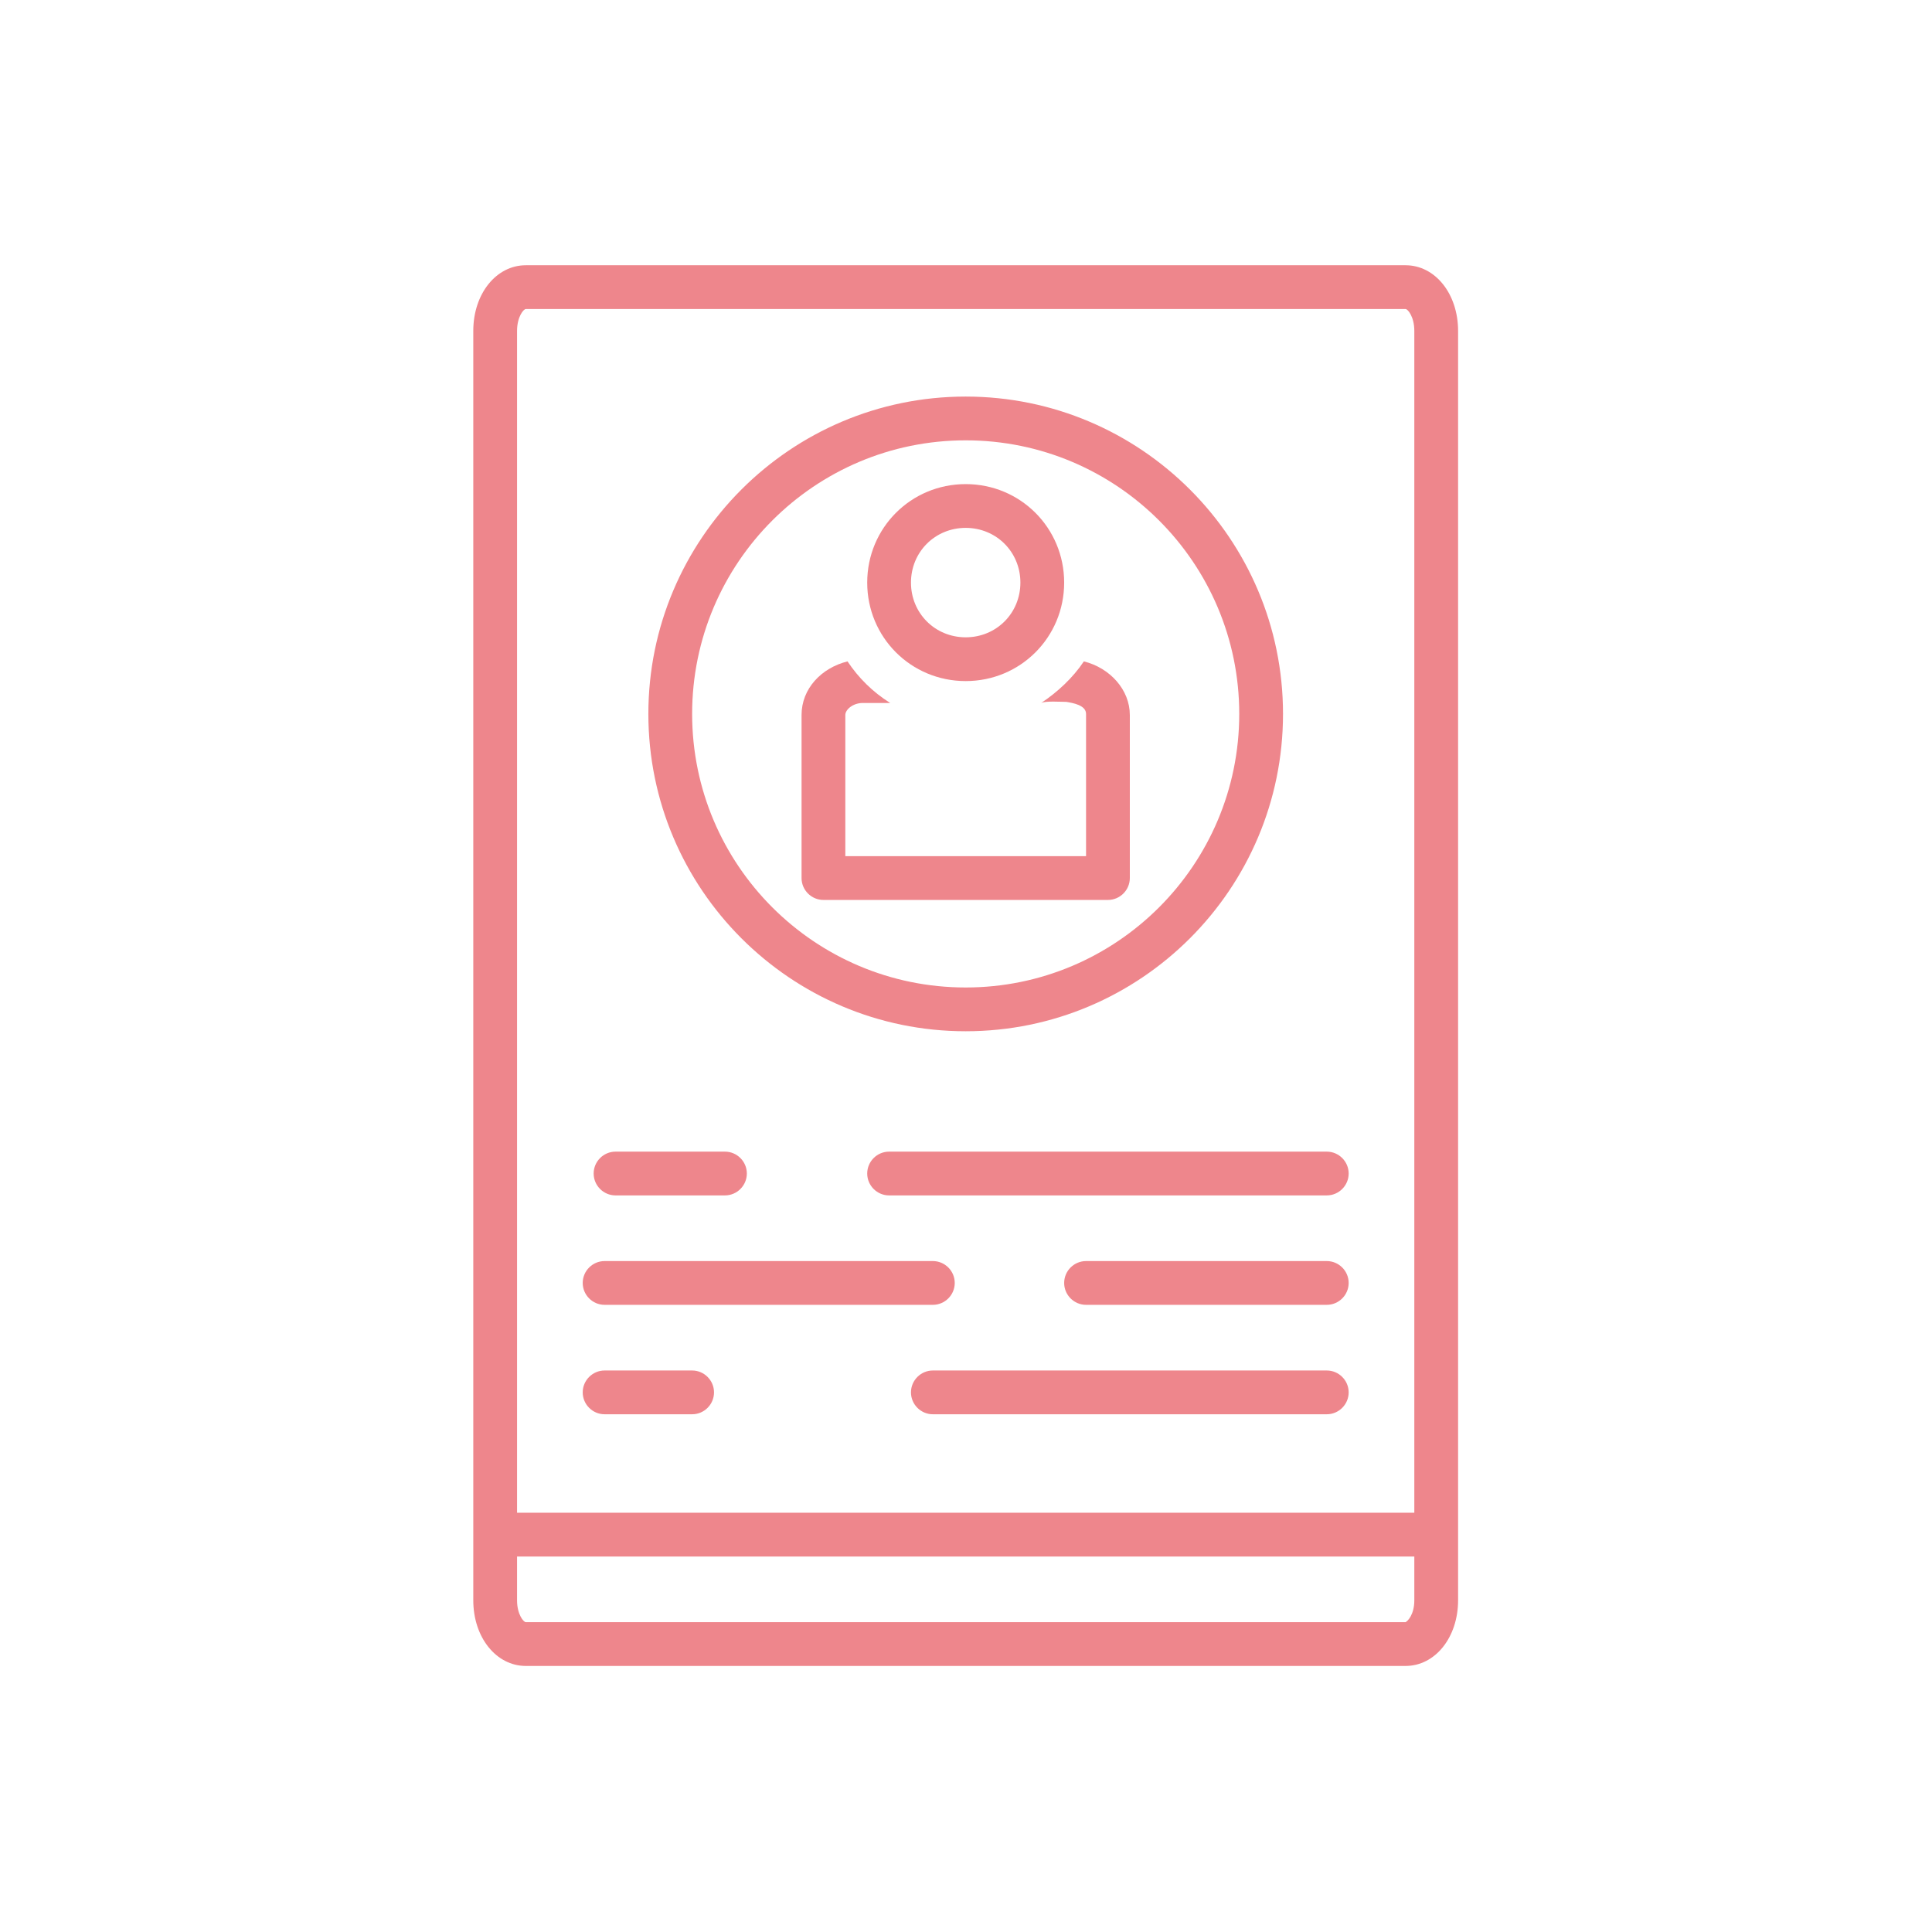 <svg xmlns="http://www.w3.org/2000/svg" xmlns:xlink="http://www.w3.org/1999/xlink" width="1080" zoomAndPan="magnify" viewBox="0 0 810 810" height="1080" preserveAspectRatio="xMidYMid meet" version="1.0"><defs><clipPath id="id1"><path d="M 198.242 111.207 L 611.492 111.207 L 611.492 698.457 L 198.242 698.457 Z M 198.242 111.207 " clip-rule="nonzero"/></clipPath></defs><rect x="-81" width="972" fill="rgb(100%, 100%, 100%)" y="-81" height="972" fill-opacity="1"/><rect x="-81" width="972" fill="rgb(100%, 100%, 100%)" y="-81" height="972" fill-opacity="1"/><rect x="-81" width="972" fill="rgb(100%, 100%, 100%)" y="-81" height="972" fill-opacity="1"/><rect x="-81" width="972" fill="rgb(100%, 100%, 100%)" y="-81" height="972" fill-opacity="1"/><g clip-path="url(#id1)"><path fill="rgb(93.329%, 52.55%, 54.9%)" d="M 220.449 698.457 L 589.289 698.457 C 601.676 698.457 611.309 686.527 611.309 670.93 L 611.309 138.734 C 611.309 123.137 601.676 111.207 589.289 111.207 L 220.449 111.207 C 208.062 111.207 198.426 123.137 198.426 138.734 L 198.426 670.93 C 198.426 686.527 208.062 698.457 220.449 698.457 Z M 216.777 138.734 C 216.777 132.77 219.531 129.559 220.449 129.559 L 589.289 129.559 C 590.207 129.559 592.961 132.77 592.961 138.734 L 592.961 634.227 L 216.777 634.227 Z M 216.777 652.578 L 592.961 652.578 L 592.961 670.93 C 592.961 676.895 590.207 679.648 589.289 680.105 L 220.449 680.105 C 219.531 680.105 216.777 676.895 216.777 670.93 Z M 216.777 652.578 " fill-opacity="1" fill-rule="nonzero"/></g><path fill="rgb(93.329%, 52.55%, 54.9%)" d="M 556.258 482.828 L 372.754 482.828 C 367.711 482.828 363.582 486.957 363.582 492.004 C 363.582 497.051 367.711 501.18 372.754 501.18 L 556.258 501.18 C 561.305 501.18 565.434 497.051 565.434 492.004 C 565.434 486.957 561.305 482.828 556.258 482.828 Z M 556.258 482.828 " fill-opacity="1" fill-rule="nonzero"/><path fill="rgb(93.329%, 52.55%, 54.9%)" d="M 258.066 501.18 L 303.941 501.18 C 308.988 501.18 313.117 497.051 313.117 492.004 C 313.117 486.957 308.988 482.828 303.941 482.828 L 258.066 482.828 C 253.02 482.828 248.891 486.957 248.891 492.004 C 248.891 497.051 253.02 501.18 258.066 501.18 Z M 258.066 501.18 " fill-opacity="1" fill-rule="nonzero"/><path fill="rgb(93.329%, 52.55%, 54.9%)" d="M 556.258 528.707 L 455.332 528.707 C 450.285 528.707 446.156 532.836 446.156 537.883 C 446.156 542.93 450.285 547.059 455.332 547.059 L 556.258 547.059 C 561.305 547.059 565.434 542.93 565.434 537.883 C 565.434 532.836 561.305 528.707 556.258 528.707 Z M 556.258 528.707 " fill-opacity="1" fill-rule="nonzero"/><path fill="rgb(93.329%, 52.55%, 54.9%)" d="M 253.477 547.059 L 391.105 547.059 C 396.152 547.059 400.281 542.93 400.281 537.883 C 400.281 532.836 396.152 528.707 391.105 528.707 L 253.477 528.707 C 248.434 528.707 244.305 532.836 244.305 537.883 C 244.305 542.93 248.434 547.059 253.477 547.059 Z M 253.477 547.059 " fill-opacity="1" fill-rule="nonzero"/><path fill="rgb(93.329%, 52.55%, 54.9%)" d="M 556.258 574.586 L 391.105 574.586 C 386.059 574.586 381.93 578.715 381.93 583.762 C 381.93 588.809 386.059 592.938 391.105 592.938 L 556.258 592.938 C 561.305 592.938 565.434 588.809 565.434 583.762 C 565.434 578.715 561.305 574.586 556.258 574.586 Z M 556.258 574.586 " fill-opacity="1" fill-rule="nonzero"/><path fill="rgb(93.329%, 52.55%, 54.9%)" d="M 290.18 574.586 L 253.477 574.586 C 248.434 574.586 244.305 578.715 244.305 583.762 C 244.305 588.809 248.434 592.938 253.477 592.938 L 290.18 592.938 C 295.227 592.938 299.355 588.809 299.355 583.762 C 299.355 578.715 295.227 574.586 290.18 574.586 Z M 290.18 574.586 " fill-opacity="1" fill-rule="nonzero"/><path fill="rgb(93.329%, 52.55%, 54.9%)" d="M 404.867 432.359 C 478.27 432.359 537.91 372.719 537.91 299.312 C 537.91 225.906 478.27 166.262 404.867 166.262 C 331.469 166.262 271.828 225.906 271.828 299.312 C 271.828 372.719 331.469 432.359 404.867 432.359 Z M 404.867 184.613 C 468.176 184.613 519.559 236 519.559 299.312 C 519.559 362.625 468.176 414.008 404.867 414.008 C 341.559 414.008 290.18 362.625 290.18 299.312 C 290.18 236 341.559 184.613 404.867 184.613 Z M 404.867 184.613 " fill-opacity="1" fill-rule="nonzero"/><path fill="rgb(93.329%, 52.55%, 54.9%)" d="M 345.23 377.305 L 464.508 377.305 C 469.555 377.305 473.684 373.176 473.684 368.129 L 473.684 299.77 C 473.684 289.219 465.426 280.043 454.414 277.289 C 449.828 284.172 443.406 290.137 436.523 294.723 C 438.359 293.805 444.781 294.266 447.074 294.266 C 449.828 294.723 455.332 295.641 455.332 299.312 L 455.332 358.953 L 354.406 358.953 L 354.406 299.77 C 354.406 297.477 357.617 294.723 361.746 294.723 L 373.215 294.723 C 365.875 290.137 359.91 284.172 355.324 277.289 C 344.312 280.043 336.055 288.758 336.055 299.77 L 336.055 368.129 C 336.055 373.176 340.184 377.305 345.23 377.305 Z M 345.23 377.305 " fill-opacity="1" fill-rule="nonzero"/><path fill="rgb(93.329%, 52.55%, 54.9%)" d="M 404.867 285.547 C 427.805 285.547 446.156 267.195 446.156 244.258 C 446.156 221.316 427.805 202.965 404.867 202.965 C 381.93 202.965 363.582 221.316 363.582 244.258 C 363.582 267.195 381.93 285.547 404.867 285.547 Z M 404.867 221.316 C 417.715 221.316 427.805 231.41 427.805 244.258 C 427.805 257.102 417.715 267.195 404.867 267.195 C 392.023 267.195 381.93 257.102 381.93 244.258 C 381.93 231.41 392.023 221.316 404.867 221.316 Z M 404.867 221.316 " fill-opacity="1" fill-rule="nonzero"/></svg>